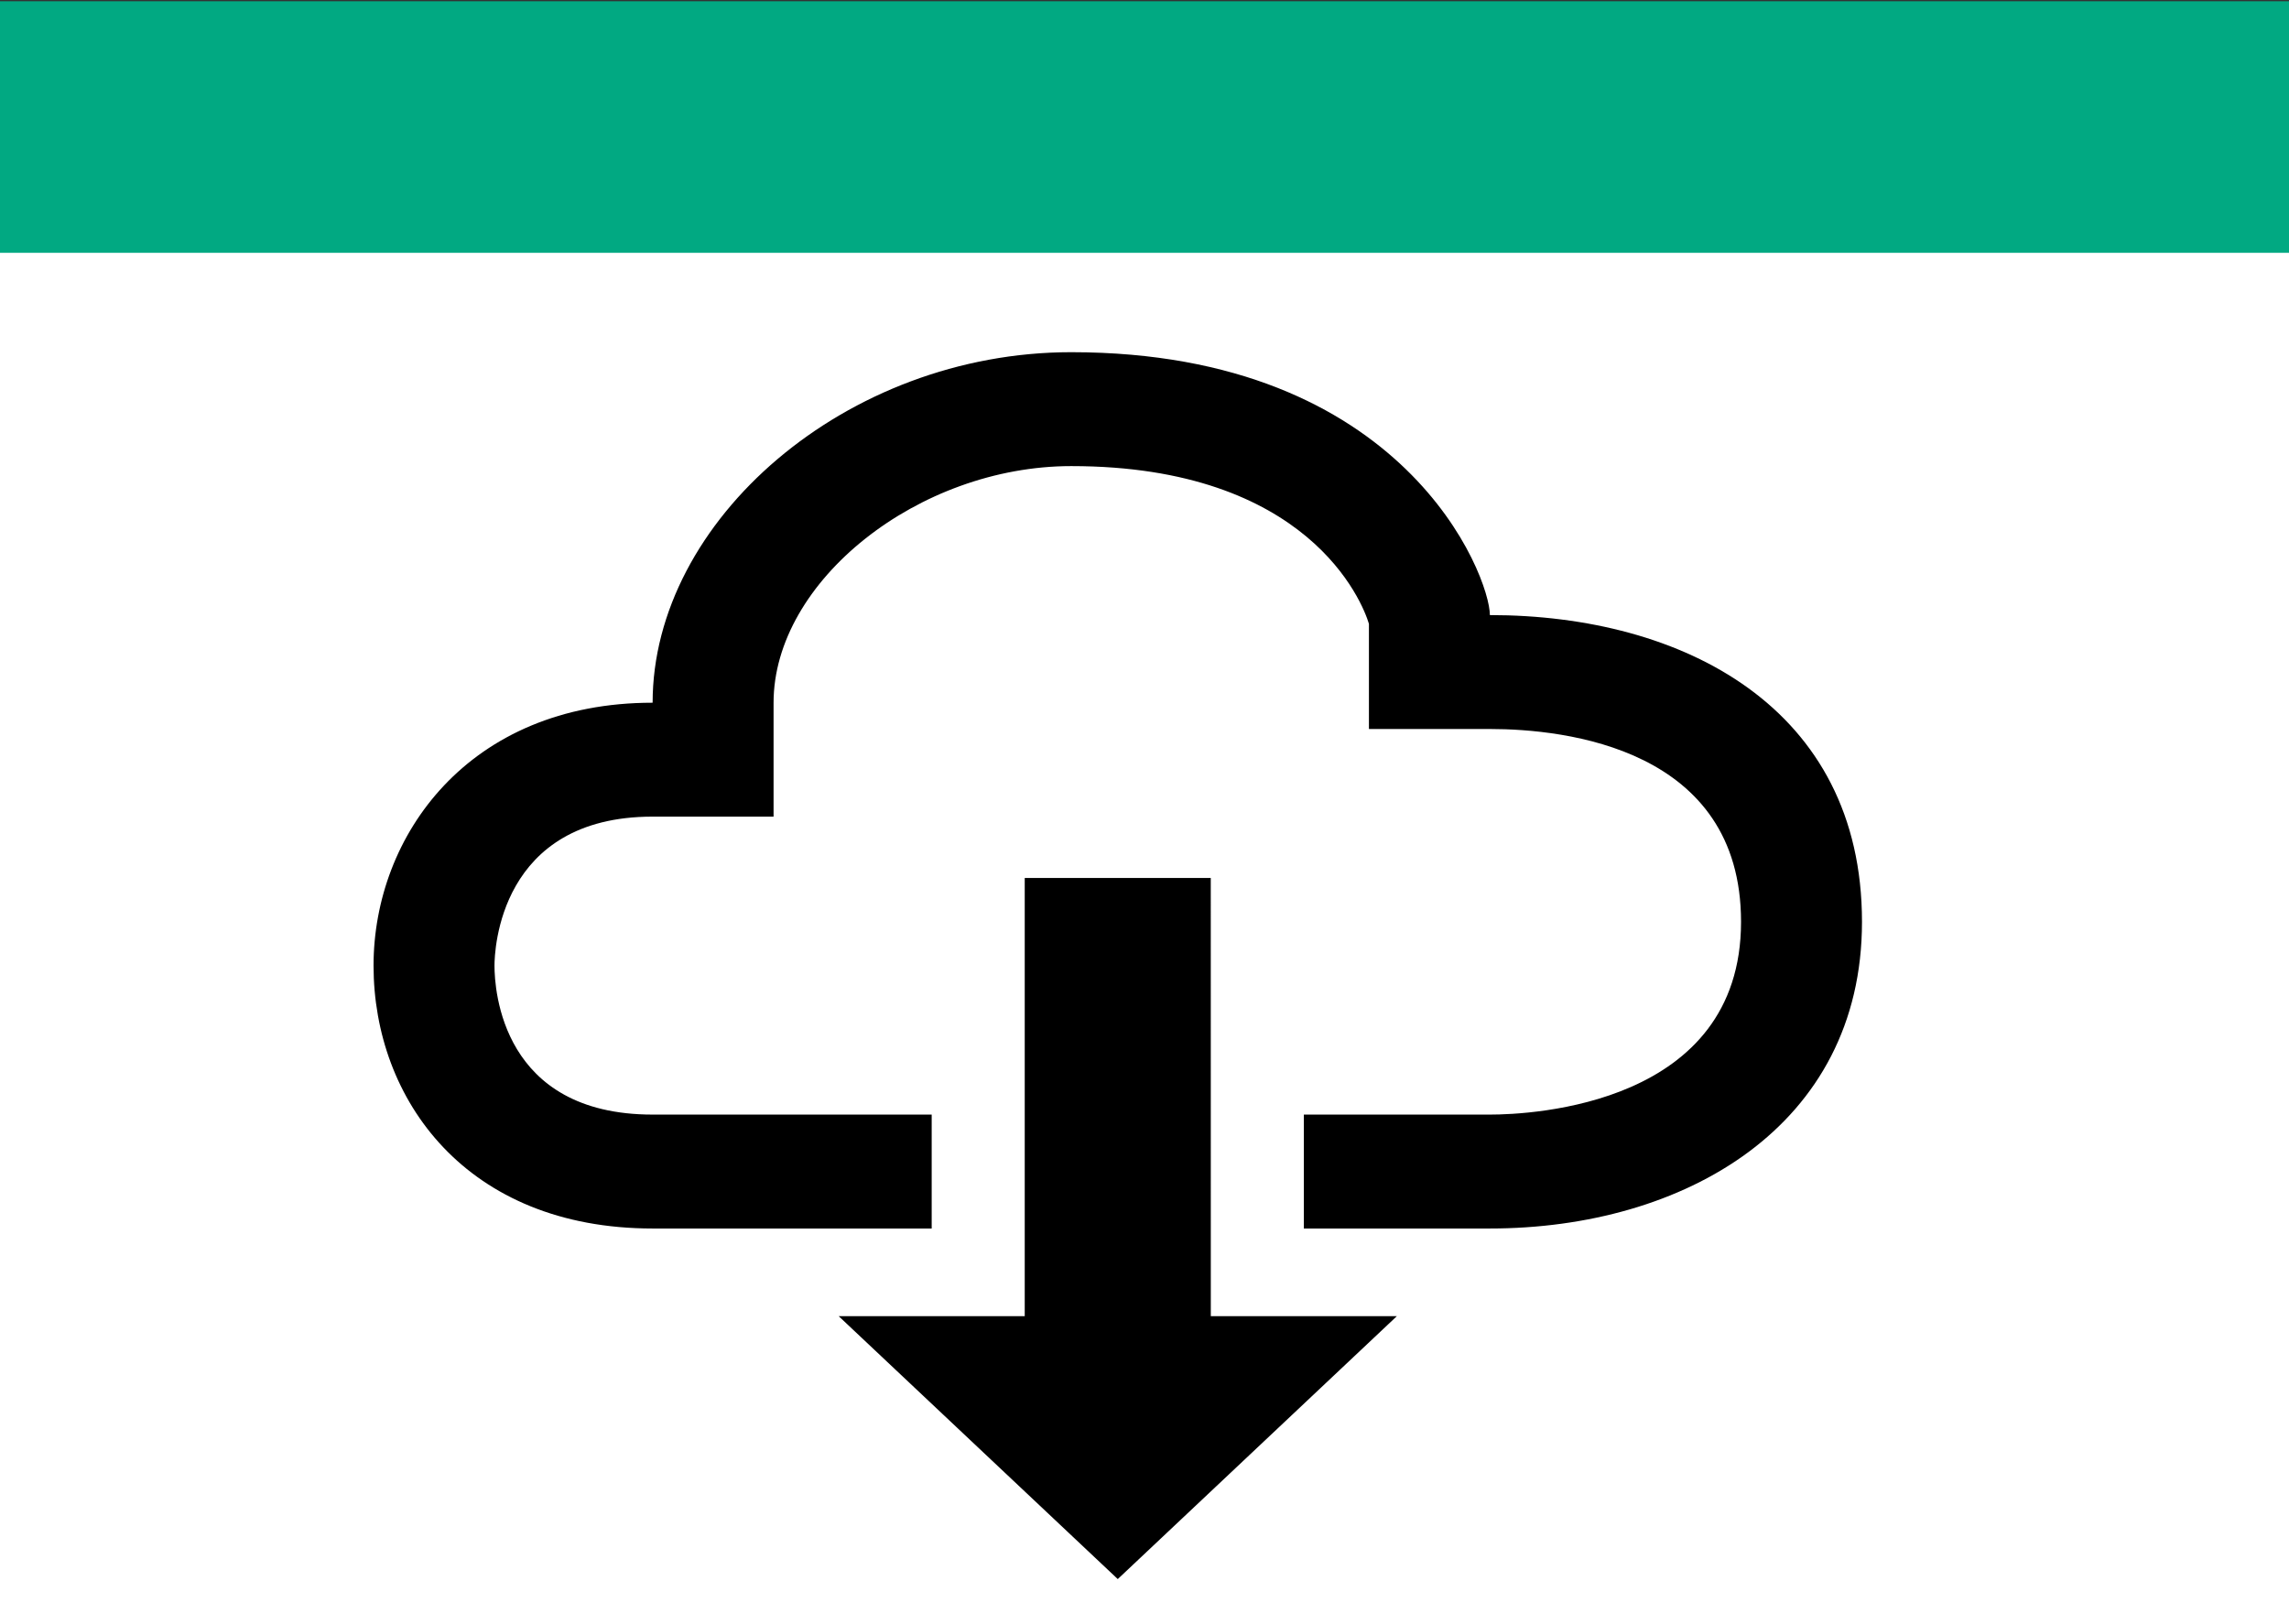 <?xml version="1.0" encoding="UTF-8" standalone="no"?>
<!-- Created with Inkscape (http://www.inkscape.org/) -->

<svg
   xmlns:dc="http://purl.org/dc/elements/1.1/"
   xmlns:cc="http://creativecommons.org/ns#"
   xmlns:rdf="http://www.w3.org/1999/02/22-rdf-syntax-ns#"
   xmlns:svg="http://www.w3.org/2000/svg"
   xmlns="http://www.w3.org/2000/svg"
   xmlns:sodipodi="http://sodipodi.sourceforge.net/DTD/sodipodi-0.dtd"
   xmlns:inkscape="http://www.inkscape.org/namespaces/inkscape"
   width="62mm"
   height="44mm"
   viewBox="0 0 62 44"
   version="1.1"
   id="svg8"
   inkscape:version="0.92.2 (5c3e80d, 2017-08-06)"
   sodipodi:docname="yoda-export.svg"
   inkscape:export-filename="C:\workspace\yoda\docs\export-icon-32.png"
   inkscape:export-xdpi="13.08"
   inkscape:export-ydpi="13.08">
  <rect x="0" y="0" width="62" height="44" fill="#333333" stroke="none"/>
  <defs
     id="defs2" />
  <sodipodi:namedview
     id="base"
     pagecolor="#ffffff"
     bordercolor="#666666"
     borderopacity="1.0"
     inkscape:pageopacity="0.0"
     inkscape:pageshadow="2"
     inkscape:zoom="1.979899"
     inkscape:cx="221.81084"
     inkscape:cy="55.270176"
     inkscape:document-units="mm"
     inkscape:current-layer="layer1"
     showgrid="false"
     inkscape:window-width="1600"
     inkscape:window-height="837"
     inkscape:window-x="-8"
     inkscape:window-y="-8"
     inkscape:window-maximized="1"
     inkscape:snap-others="false"
     inkscape:snap-grids="false"
     inkscape:snap-nodes="false"
     inkscape:snap-global="true" />
  <g
     inkscape:groupmode="layer"
     id="layer2"
     inkscape:label="Baggrund">
    <rect
       style="fill:#ffffff;fill-opacity:1;stroke-width:0.265"
       id="rect905"
       width="62.14"
       height="44.901"
       x="-9.8488108e-008"
       y="0.168"
       ry="6.0840784e-007" />
  </g>
  <g
     inkscape:label="Layer 1"
     inkscape:groupmode="layer"
     id="layer1"
     transform="translate(0,-253)">
    <rect
       style="fill:#01a982;fill-opacity:1;stroke-width:0.265"
       id="rect815"
       width="62.14"
       height="6.815"
       x="0"
       y="253.034" />
    <rect
       style="fill:#ffffff;fill-opacity:1;stroke-width:0.265"
       id="rect907"
       width="9.221"
       height="8.285"
       x="1.336"
       y="270.273"
       ry="6.0840671e-007" />
    <path
       inkscape:connector-curvature="0"
       style="fill-rule:evenodd;stroke-width:2.446"
       d="m 32.796,288.656 h 5.039 l -7.559,7.122 -7.559,-7.122 h 5.039 v -11.871 h 5.039 z m 7.559,-18.993 c 0,-1.045 -2.293,-7.122 -11.339,-7.122 -6.098,0 -11.339,4.558 -11.339,9.496 -4.989,0 -7.559,3.609 -7.559,7.122 0,3.632 2.52,7.122 7.559,7.122 h 7.559 v -3.086 h -7.559 c -4.082,0 -4.283,-3.371 -4.283,-4.036 0,-0.404 0.126,-4.036 4.283,-4.036 h 3.276 v -3.086 c 0,-3.3 3.931,-6.41 8.063,-6.41 6.425,0 7.887,3.68 8.063,4.273 v 2.849 h 3.276 c 2.041,0 6.803,0.522 6.803,5.223 0,4.962 -5.669,5.223 -6.803,5.223 h -5.039 v 3.086 h 5.039 c 5.241,0 10.079,-2.754 10.079,-8.309 0,-5.793 -4.838,-8.309 -10.079,-8.309 z"
       id="path1967" />
  </g>
</svg>
